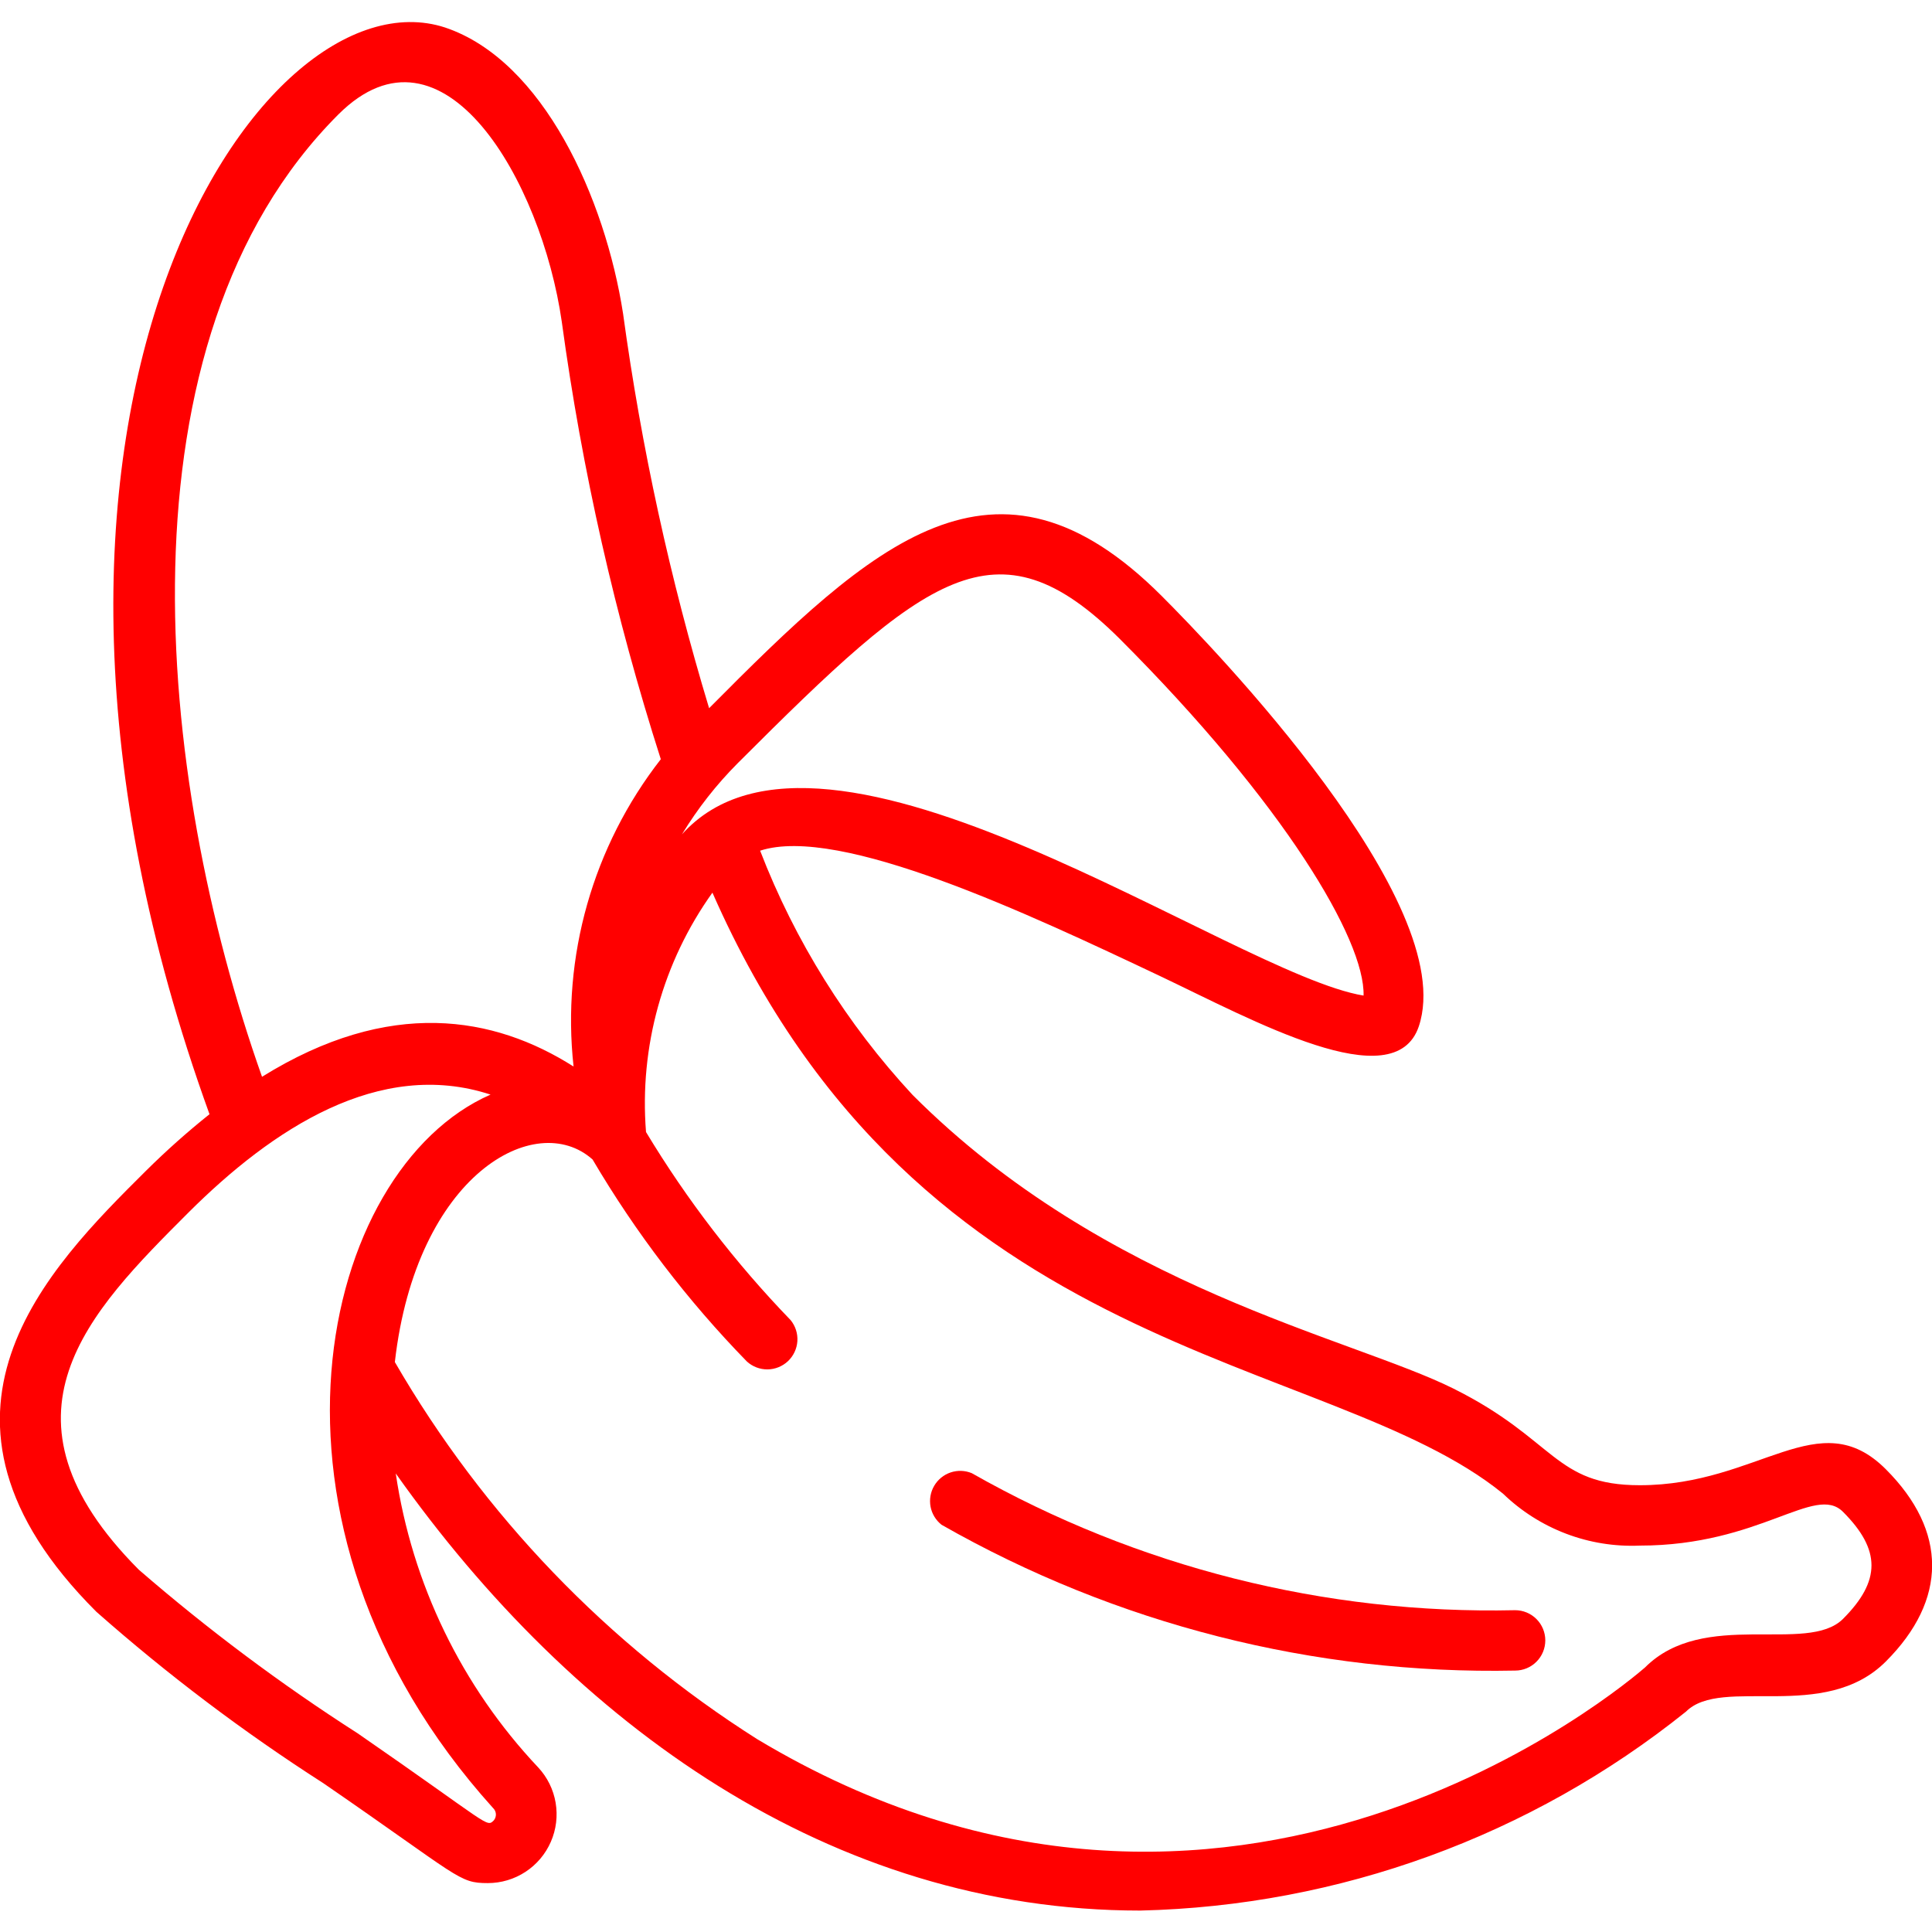 <svg width="64" height="64" viewBox="0 0 64 64" fill="none" xmlns="http://www.w3.org/2000/svg">
<g clip-path="url(#clip0_510_12318)">
<path d="M62.47 48.67C60.25 46.45 58.28 49.2 54.32 49.2C51.48 49.2 51.54 47.69 48.15 46C44.76 44.31 36.64 42.69 30.23 36.27C28.049 33.918 26.335 31.173 25.18 28.18C27.81 27.32 34.09 30.28 38.4 32.32C41.5 33.79 46.19 36.4 47 34C48.37 29.9 40.15 21.41 38.49 19.75C32.97 14.22 28.92 17.99 23.49 23.46C22.198 19.185 21.245 14.815 20.64 10.39C20.05 6.58 18 2 14.74 0.91C8.6 -1.09 -1.41 13.84 6.94 36.91C6.207 37.495 5.506 38.12 4.84 38.78C1.6 42 -3.31 46.9 3.19 53.39C5.548 55.473 8.062 57.372 10.71 59.07C15.26 62.2 15.18 62.38 16.16 62.38C16.604 62.38 17.037 62.25 17.408 62.007C17.779 61.764 18.071 61.418 18.248 61.011C18.425 60.605 18.48 60.156 18.406 59.718C18.332 59.281 18.132 58.875 17.83 58.55C15.295 55.864 13.647 52.464 13.11 48.81C19 57.13 27.52 63.29 37.77 63.29C44.357 63.138 50.711 60.822 55.85 56.7C57.04 55.51 60.43 57.08 62.47 55.04C64.51 53 64.52 50.72 62.47 48.67ZM37.08 21.15C42.56 26.63 45.22 31.15 45.17 32.98C40.82 32.27 27.31 22.38 22.59 27.64C23.111 26.782 23.732 25.99 24.44 25.28C30.67 19.05 33 17.1 37.08 21.15ZM11.21 3.79C14.68 0.33 17.94 6 18.61 10.66C19.279 15.576 20.377 20.425 21.89 25.15C19.638 28.038 18.601 31.69 19 35.33C16.37 33.66 12.91 33.04 8.68 35.67C5.14 25.69 3.71 11.29 11.21 3.79ZM16.36 60.3C16.11 60.55 16.25 60.46 11.85 57.42C9.306 55.79 6.884 53.978 4.6 52C-0.48 46.9 2.94 43.47 6.25 40.16C9.01 37.41 12.56 35.05 16.25 36.26C10.61 38.73 7.8 50.43 16.33 59.89C16.387 59.942 16.421 60.013 16.427 60.089C16.432 60.165 16.408 60.241 16.36 60.3V60.3ZM61.05 53.63C59.86 54.81 56.44 53.28 54.49 55.24C53.93 55.72 40.76 67.02 25.08 57.61C20.133 54.474 16.016 50.189 13.08 45.12C13.79 38.9 17.75 36.73 19.63 38.41C21.059 40.837 22.775 43.083 24.74 45.1C24.927 45.271 25.171 45.365 25.424 45.363C25.676 45.361 25.919 45.263 26.103 45.09C26.286 44.916 26.398 44.679 26.414 44.427C26.43 44.175 26.35 43.926 26.19 43.73C24.364 41.84 22.757 39.751 21.4 37.5C21.176 34.68 21.955 31.871 23.6 29.57C30.45 45.16 44 44.77 49.79 49.48C50.389 50.059 51.1 50.51 51.878 50.806C52.657 51.102 53.488 51.236 54.32 51.2C58.32 51.2 60.12 49.15 61.05 50.08C62.31 51.34 62.31 52.37 61.05 53.63V53.63Z" fill="#FF0000"/>
<path d="M50.19 53.34C43.89 53.481 37.67 51.912 32.19 48.8C31.967 48.708 31.718 48.7 31.489 48.777C31.261 48.854 31.068 49.011 30.946 49.22C30.824 49.428 30.782 49.673 30.826 49.911C30.871 50.148 31.001 50.361 31.19 50.51C36.971 53.806 43.537 55.475 50.19 55.34C50.455 55.34 50.71 55.235 50.897 55.047C51.085 54.86 51.19 54.605 51.19 54.34C51.19 54.075 51.085 53.821 50.897 53.633C50.71 53.445 50.455 53.34 50.19 53.34Z" fill="#FF0000"/>
</g>
<defs>
<clipPath id="clip0_510_12318">
<rect width="64" height="64" fill="white"/>
</clipPath>
</defs>
</svg>
